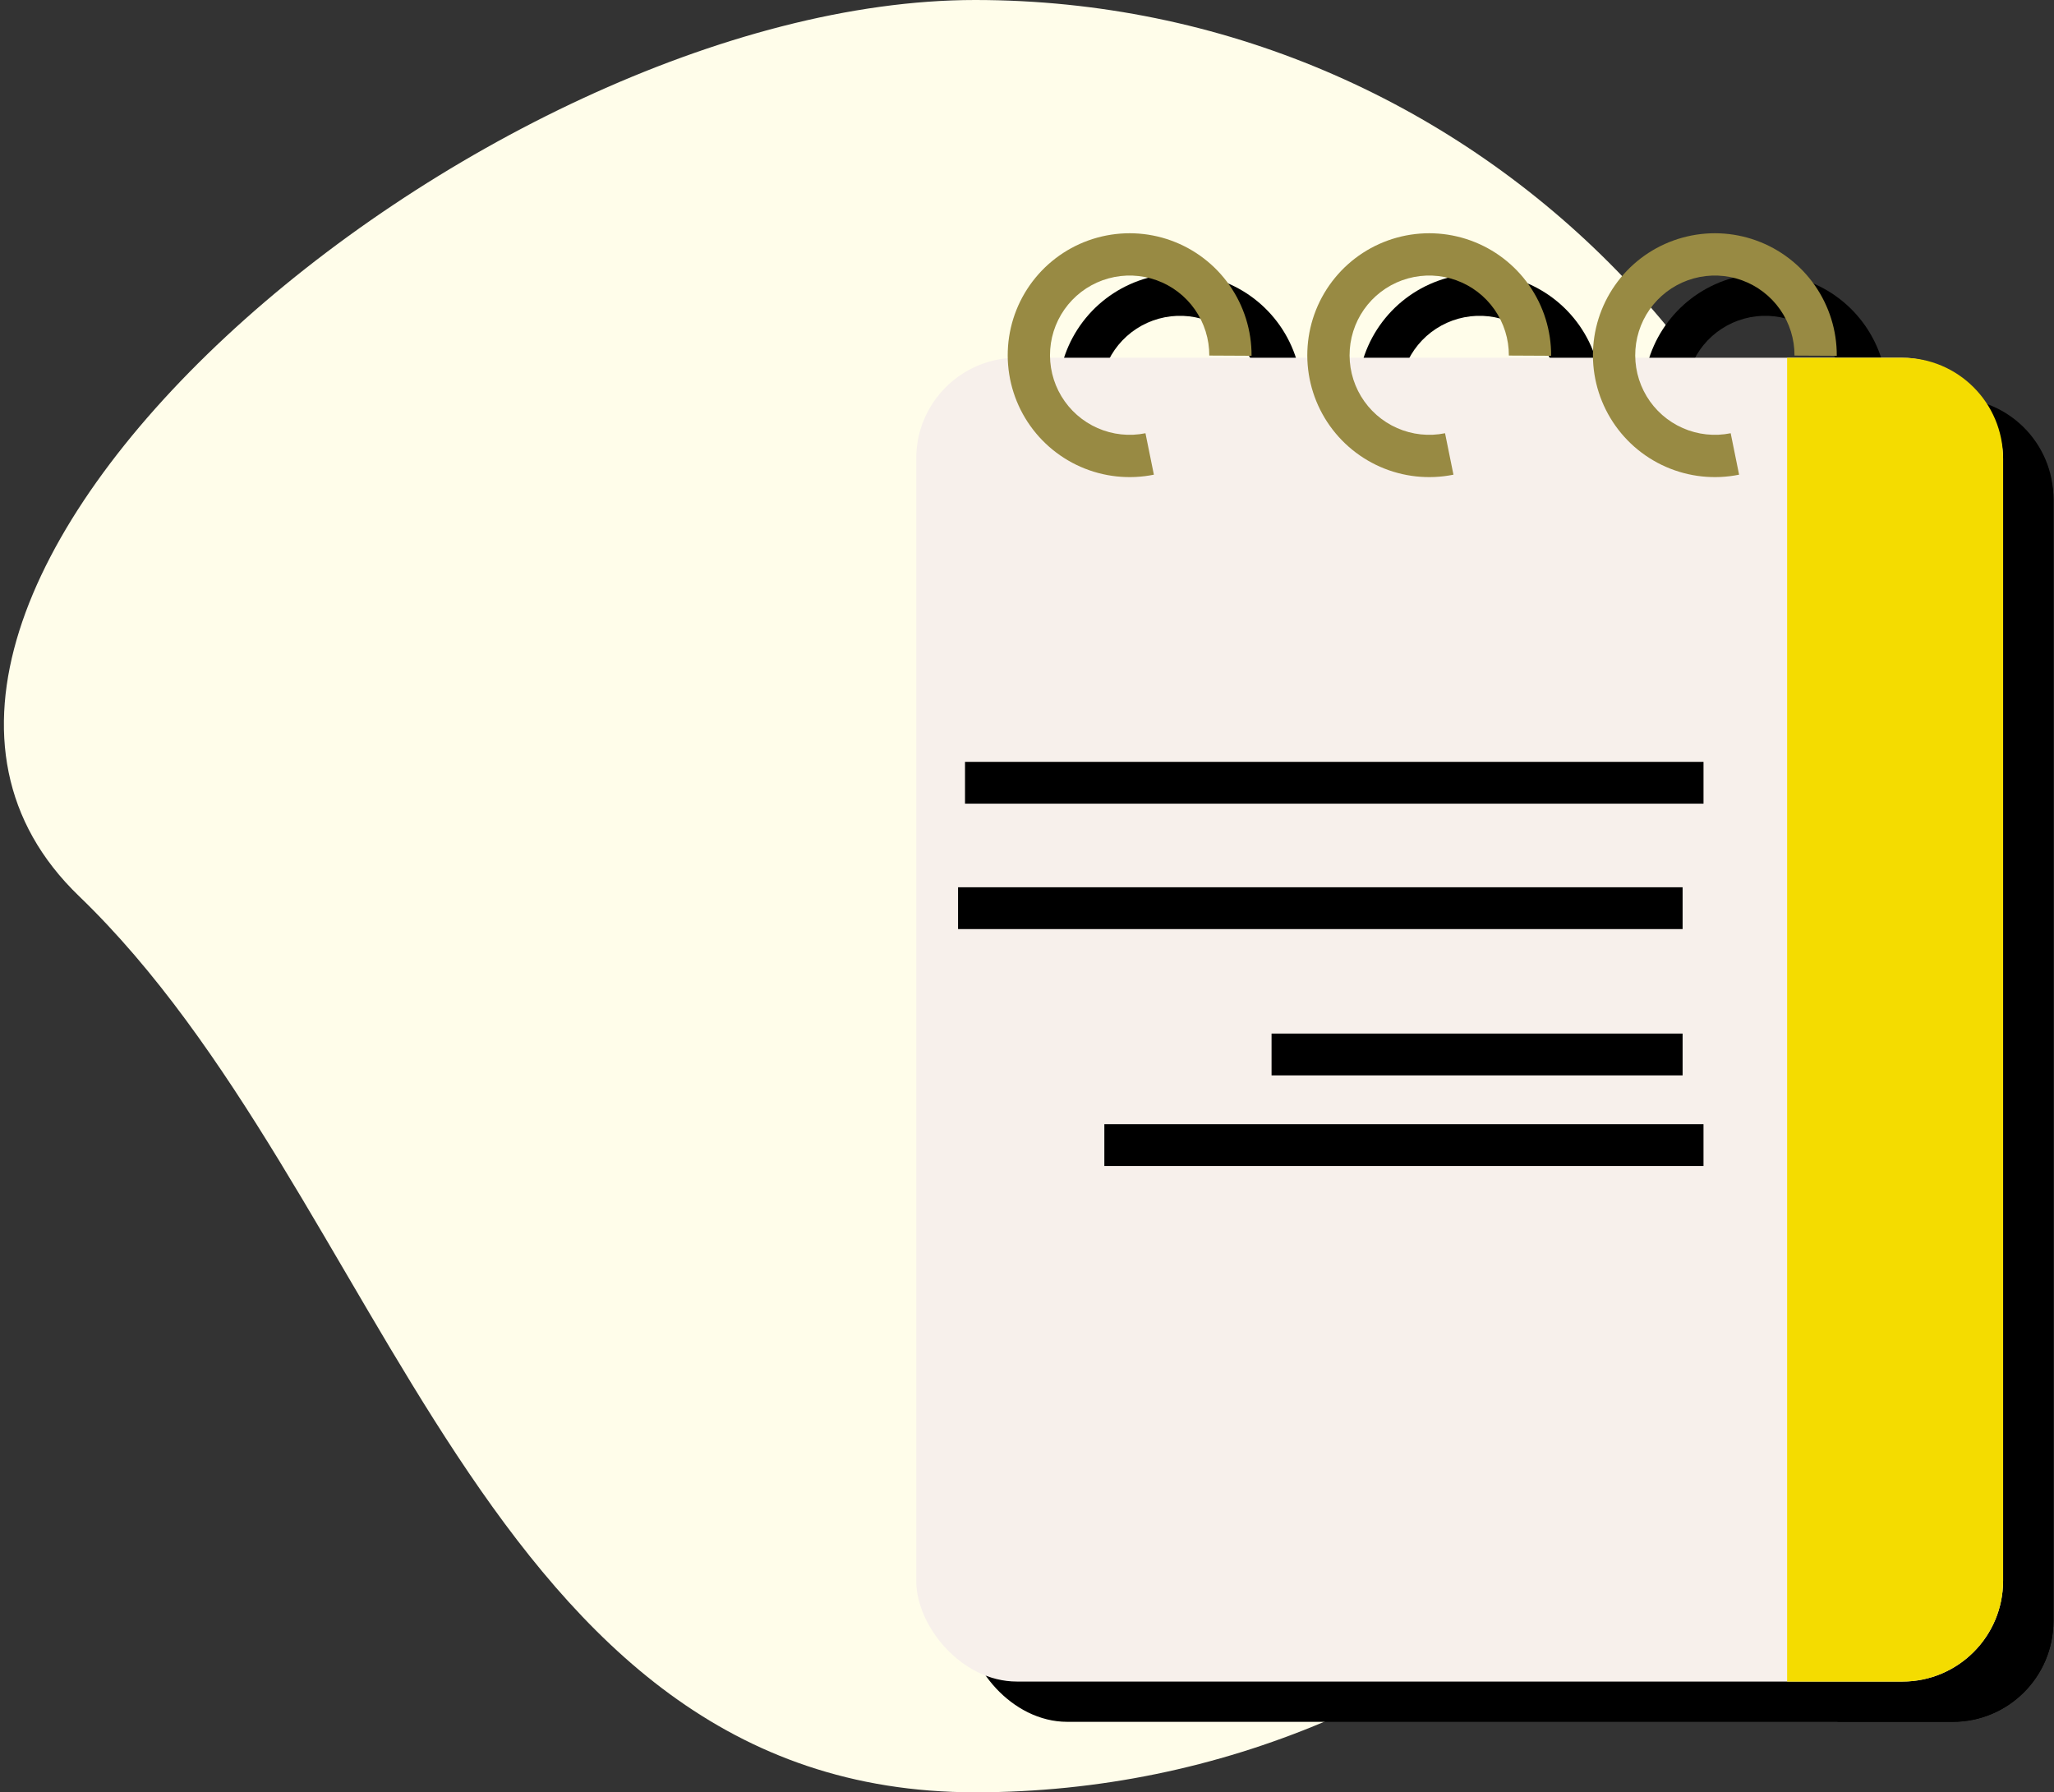 <svg width="204" height="178" viewBox="0 0 204 178" fill="none" xmlns="http://www.w3.org/2000/svg">
<rect x="0" y="0" width="204" height="178" fill="#333333" stroke="none"/>
<path d="M185.851 89C185.851 138.153 146.005 178 96.851 178C47.698 178 38.5 118.5 7.851 89C-22.797 59.5 47.698 0 96.851 0C146.005 0 185.851 39.847 185.851 89Z" fill="#FFFDEA"/>
<rect x="96" y="39.531" width="107.943" height="131.469" rx="10" fill="black"/>
<rect x="100.844" y="79.663" width="73.346" height="4.152" fill="black"/>
<rect x="100.152" y="92.118" width="71.962" height="4.152" fill="black"/>
<rect x="131.289" y="106.649" width="40.825" height="4.152" fill="black"/>
<rect x="114.682" y="115.645" width="59.507" height="4.152" fill="black"/>
<path d="M182.493 39.531H193.943C199.466 39.531 203.943 44.008 203.943 49.531V161C203.943 166.523 199.466 171 193.943 171H182.493V39.531Z" fill="black"/>
<path d="M119.601 51.142C117.15 51.639 114.606 51.365 112.317 50.358C110.028 49.351 108.107 47.659 106.818 45.517C105.529 43.374 104.935 40.884 105.117 38.39C105.3 35.896 106.25 33.52 107.837 31.588C109.425 29.655 111.572 28.262 113.983 27.599C116.394 26.936 118.951 27.035 121.304 27.884C123.656 28.733 125.688 30.289 127.12 32.339C128.552 34.389 129.315 36.832 129.303 39.333L125.104 39.312C125.111 37.679 124.613 36.083 123.678 34.744C122.742 33.405 121.415 32.389 119.878 31.834C118.342 31.28 116.671 31.215 115.096 31.648C113.521 32.081 112.119 32.991 111.082 34.253C110.045 35.516 109.424 37.068 109.305 38.697C109.186 40.326 109.574 41.952 110.416 43.352C111.258 44.752 112.513 45.856 114.008 46.514C115.503 47.172 117.165 47.351 118.766 47.026L119.601 51.142Z" fill="black"/>
<path d="M149.355 51.142C146.904 51.639 144.359 51.365 142.07 50.358C139.781 49.351 137.86 47.659 136.571 45.517C135.282 43.374 134.688 40.884 134.871 38.39C135.053 35.896 136.004 33.52 137.591 31.588C139.178 29.655 141.325 28.262 143.736 27.599C146.148 26.936 148.705 27.035 151.057 27.884C153.409 28.733 155.441 30.289 156.874 32.339C158.306 34.389 159.068 36.832 159.056 39.333L154.857 39.312C154.865 37.679 154.367 36.083 153.431 34.744C152.496 33.405 151.169 32.389 149.632 31.834C148.095 31.28 146.425 31.215 144.85 31.648C143.275 32.081 141.873 32.991 140.836 34.253C139.799 35.516 139.178 37.068 139.059 38.697C138.939 40.326 139.328 41.952 140.17 43.352C141.012 44.752 142.266 45.856 143.762 46.514C145.257 47.172 146.919 47.351 148.52 47.026L149.355 51.142Z" fill="black"/>
<path d="M177.724 51.142C175.273 51.639 172.729 51.365 170.44 50.358C168.151 49.351 166.23 47.659 164.941 45.517C163.652 43.374 163.058 40.884 163.24 38.39C163.423 35.896 164.373 33.52 165.961 31.588C167.548 29.655 169.695 28.262 172.106 27.599C174.517 26.936 177.075 27.035 179.427 27.884C181.779 28.733 183.811 30.289 185.243 32.339C186.675 34.389 187.438 36.832 187.426 39.333L183.227 39.312C183.235 37.679 182.737 36.083 181.801 34.744C180.865 33.405 179.538 32.389 178.002 31.834C176.465 31.28 174.795 31.215 173.22 31.648C171.645 32.081 170.242 32.991 169.205 34.253C168.168 35.516 167.548 37.068 167.428 38.697C167.309 40.326 167.697 41.952 168.539 43.352C169.381 44.752 170.636 45.856 172.131 46.514C173.626 47.172 175.289 47.351 176.889 47.026L177.724 51.142Z" fill="black"/>
<rect x="91" y="35.531" width="107.943" height="131.469" rx="10" fill="#F7F0EB"/>
<rect x="95.844" y="75.663" width="73.346" height="4.152" fill="black"/>
<rect x="95.152" y="88.118" width="71.962" height="4.152" fill="black"/>
<rect x="126.289" y="102.649" width="40.825" height="4.152" fill="black"/>
<rect x="109.682" y="111.645" width="59.507" height="4.152" fill="black"/>
<path d="M177.493 35.531H188.943C194.466 35.531 198.943 40.008 198.943 45.531V157C198.943 162.523 194.466 167 188.943 167H177.493V35.531Z" fill="#F4DC00"/>
<path d="M114.601 47.142C112.15 47.639 109.606 47.365 107.317 46.358C105.028 45.351 103.107 43.659 101.818 41.517C100.529 39.374 99.935 36.884 100.117 34.39C100.3 31.896 101.25 29.52 102.837 27.588C104.425 25.655 106.572 24.262 108.983 23.599C111.394 22.936 113.951 23.035 116.304 23.884C118.656 24.733 120.688 26.289 122.12 28.339C123.552 30.389 124.315 32.832 124.303 35.333L120.104 35.312C120.111 33.679 119.613 32.083 118.678 30.744C117.742 29.405 116.415 28.389 114.878 27.834C113.342 27.28 111.671 27.215 110.096 27.648C108.521 28.081 107.119 28.991 106.082 30.253C105.045 31.515 104.424 33.068 104.305 34.697C104.186 36.326 104.574 37.952 105.416 39.352C106.258 40.752 107.513 41.856 109.008 42.514C110.503 43.172 112.165 43.351 113.766 43.026L114.601 47.142Z" fill="#988A43"/>
<path d="M144.355 47.142C141.904 47.639 139.359 47.365 137.07 46.358C134.781 45.351 132.86 43.659 131.571 41.517C130.282 39.374 129.688 36.884 129.871 34.39C130.053 31.896 131.004 29.52 132.591 27.588C134.178 25.655 136.325 24.262 138.736 23.599C141.148 22.936 143.705 23.035 146.057 23.884C148.409 24.733 150.441 26.289 151.874 28.339C153.306 30.389 154.068 32.832 154.056 35.333L149.857 35.312C149.865 33.679 149.367 32.083 148.431 30.744C147.496 29.405 146.169 28.389 144.632 27.834C143.095 27.28 141.425 27.215 139.85 27.648C138.275 28.081 136.873 28.991 135.836 30.253C134.799 31.515 134.178 33.068 134.059 34.697C133.939 36.326 134.328 37.952 135.17 39.352C136.012 40.752 137.266 41.856 138.762 42.514C140.257 43.172 141.919 43.351 143.52 43.026L144.355 47.142Z" fill="#988A43"/>
<path d="M172.724 47.142C170.273 47.639 167.729 47.365 165.44 46.358C163.151 45.351 161.23 43.659 159.941 41.517C158.652 39.374 158.058 36.884 158.24 34.39C158.423 31.896 159.373 29.52 160.961 27.588C162.548 25.655 164.695 24.262 167.106 23.599C169.517 22.936 172.075 23.035 174.427 23.884C176.779 24.733 178.811 26.289 180.243 28.339C181.675 30.389 182.438 32.832 182.426 35.333L178.227 35.312C178.235 33.679 177.737 32.083 176.801 30.744C175.865 29.405 174.538 28.389 173.002 27.834C171.465 27.28 169.795 27.215 168.22 27.648C166.645 28.081 165.242 28.991 164.205 30.253C163.168 31.515 162.548 33.068 162.428 34.697C162.309 36.326 162.697 37.952 163.539 39.352C164.381 40.752 165.636 41.856 167.131 42.514C168.626 43.172 170.289 43.351 171.889 43.026L172.724 47.142Z" fill="#988A43"/>
</svg>
